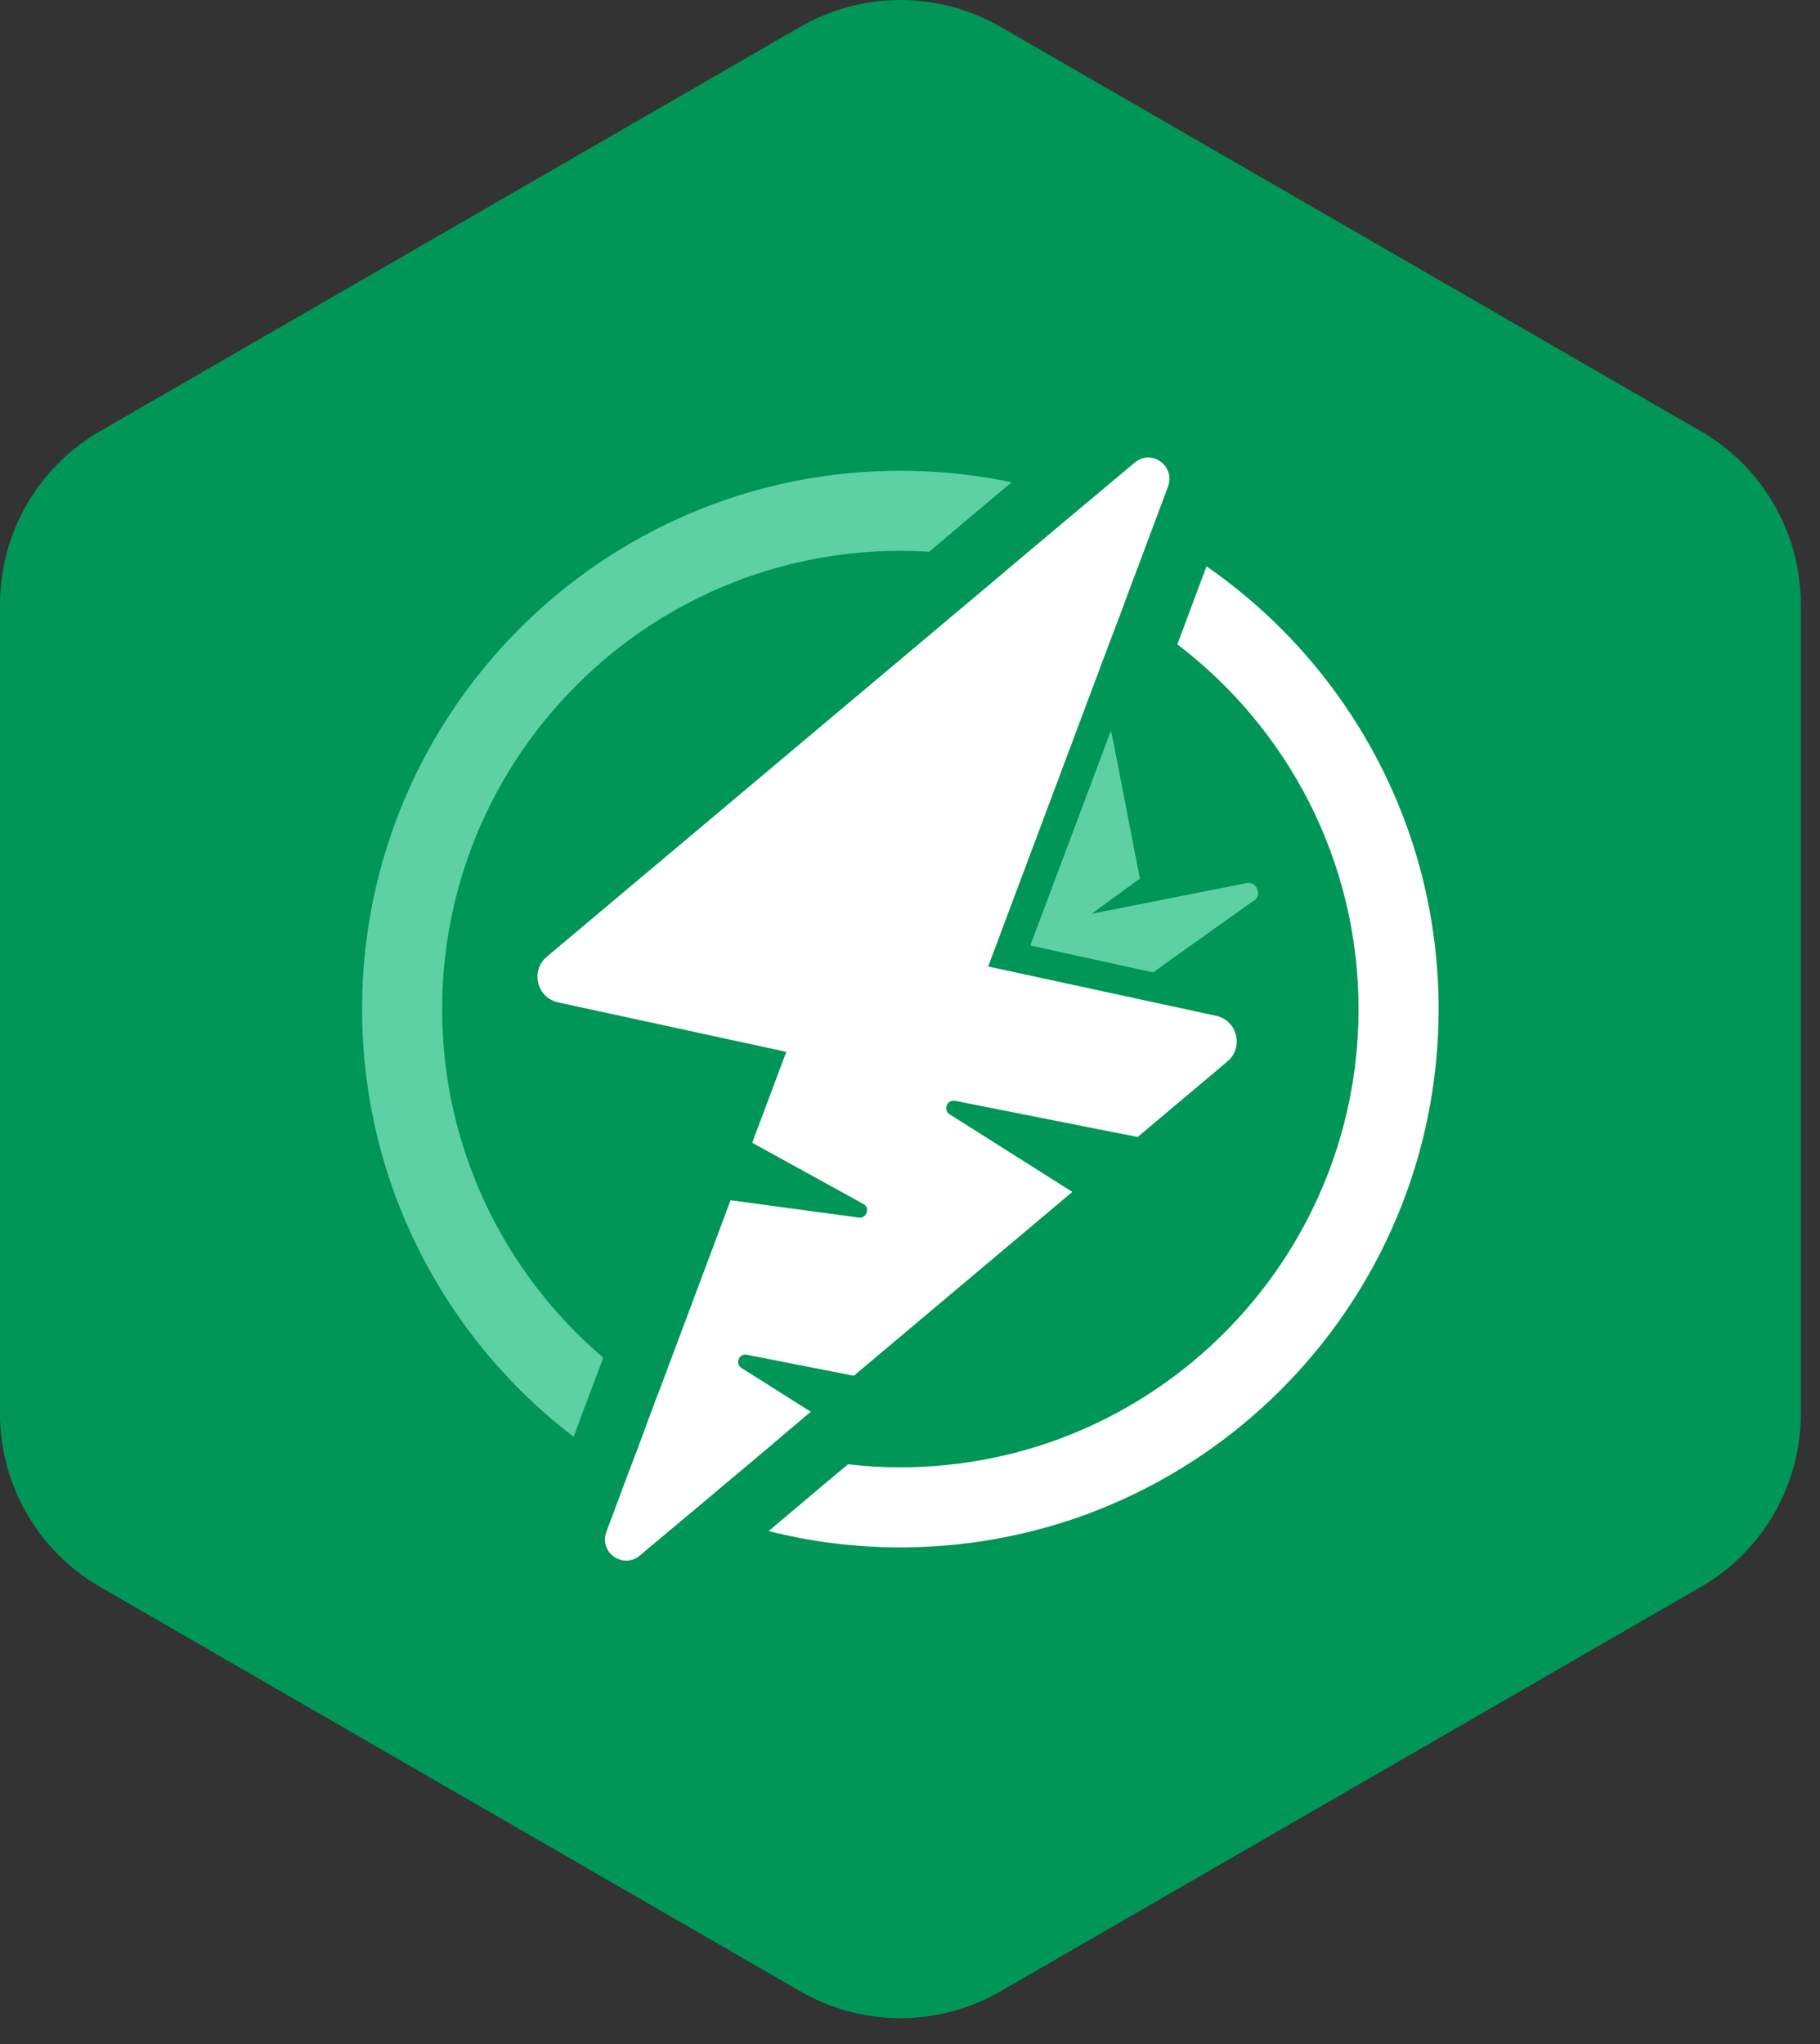 <svg width="57" height="64" viewBox="0 0 57 64" fill="none" xmlns="http://www.w3.org/2000/svg">
<rect x="0" y="0" width="57" height="64" fill="#333333" stroke="none"/>
<path d="M56.4 44.259V18.932C56.4 16.691 55.207 14.625 53.267 13.502L31.333 0.838C29.393 -0.279 27.007 -0.279 25.067 0.838L3.133 13.502C1.193 14.62 0 16.691 0 18.932V44.259C0 46.5 1.193 48.565 3.133 49.688L25.067 62.352C27.007 63.47 29.393 63.47 31.333 62.352L53.267 49.688C55.207 48.57 56.4 46.5 56.4 44.259Z" fill="#009657"/>
<path d="M13.847 31.595C13.847 23.684 20.284 17.247 28.2 17.247C28.501 17.247 28.802 17.257 29.098 17.277L29.599 16.856L29.619 16.836L31.198 15.507L31.684 15.101C30.561 14.866 29.393 14.74 28.2 14.74C18.89 14.74 11.34 22.285 11.34 31.595C11.34 37.055 13.937 41.907 17.963 44.986H17.968L18.058 44.74L18.279 44.143L18.79 42.785L18.885 42.524V42.504C15.807 39.877 13.847 35.962 13.847 31.595Z" fill="#5DD1A4"/>
<path d="M37.786 17.733L37.515 18.455L37.5 18.5L37.485 18.535L37.294 19.052L36.873 20.175C40.317 22.797 42.548 26.938 42.548 31.595C42.548 39.506 36.111 45.943 28.2 45.943C27.644 45.943 27.097 45.913 26.561 45.848L25.959 46.349L25.709 46.56L24.37 47.688L24.074 47.939C25.393 48.275 26.776 48.45 28.2 48.45C37.505 48.45 45.055 40.905 45.055 31.595C45.055 25.85 42.177 20.771 37.786 17.733Z" fill="white"/>
<path d="M38.442 33.234L35.63 35.601L29.915 34.468C29.915 34.468 29.875 34.463 29.865 34.463C29.644 34.463 29.544 34.759 29.739 34.889L33.584 37.32L26.741 43.076L23.392 42.419C23.392 42.419 23.357 42.414 23.342 42.414C23.122 42.414 23.026 42.71 23.227 42.835L25.393 44.204L24.661 44.82L24.415 45.031L24.059 45.332L23.087 46.149L22.525 46.62L22.299 46.811L21.828 47.207L20.204 48.565L20.038 48.706C19.903 48.816 19.758 48.866 19.617 48.866C19.191 48.866 18.81 48.445 18.991 47.964L19.672 46.139L19.843 45.688L19.938 45.442L20.159 44.845L20.57 43.742L20.67 43.482L20.765 43.231L22.881 37.581L26.892 38.123C26.892 38.123 26.917 38.127 26.927 38.127C27.152 38.127 27.253 37.812 27.037 37.696L23.558 35.781L24.626 32.934L17.477 31.385C16.815 31.239 16.604 30.397 17.126 29.956L30.882 18.395L30.907 18.375L31.725 17.683L32.487 17.041L33.008 16.605L33.043 16.575L34.006 15.768L35.369 14.625L35.535 14.49C35.665 14.374 35.816 14.324 35.961 14.324C36.377 14.324 36.758 14.75 36.583 15.227L36.041 16.675L35.64 17.753L35.625 17.788L35.414 18.345L35.154 19.052L34.808 19.969L34.798 19.989L30.948 30.262L38.087 31.806C38.753 31.951 38.959 32.798 38.442 33.234Z" fill="white"/>
<path d="M39.27 28.196L37.841 29.214L36.447 30.206L36.151 30.422L36.116 30.447L32.276 29.605V29.58L34.793 22.877L34.888 23.328L35.349 25.704L35.7 27.509L34.186 28.612L39.049 27.65C39.049 27.65 39.084 27.645 39.099 27.645C39.38 27.645 39.52 28.026 39.275 28.201L39.27 28.196Z" fill="#5DD1A4"/>
</svg>
